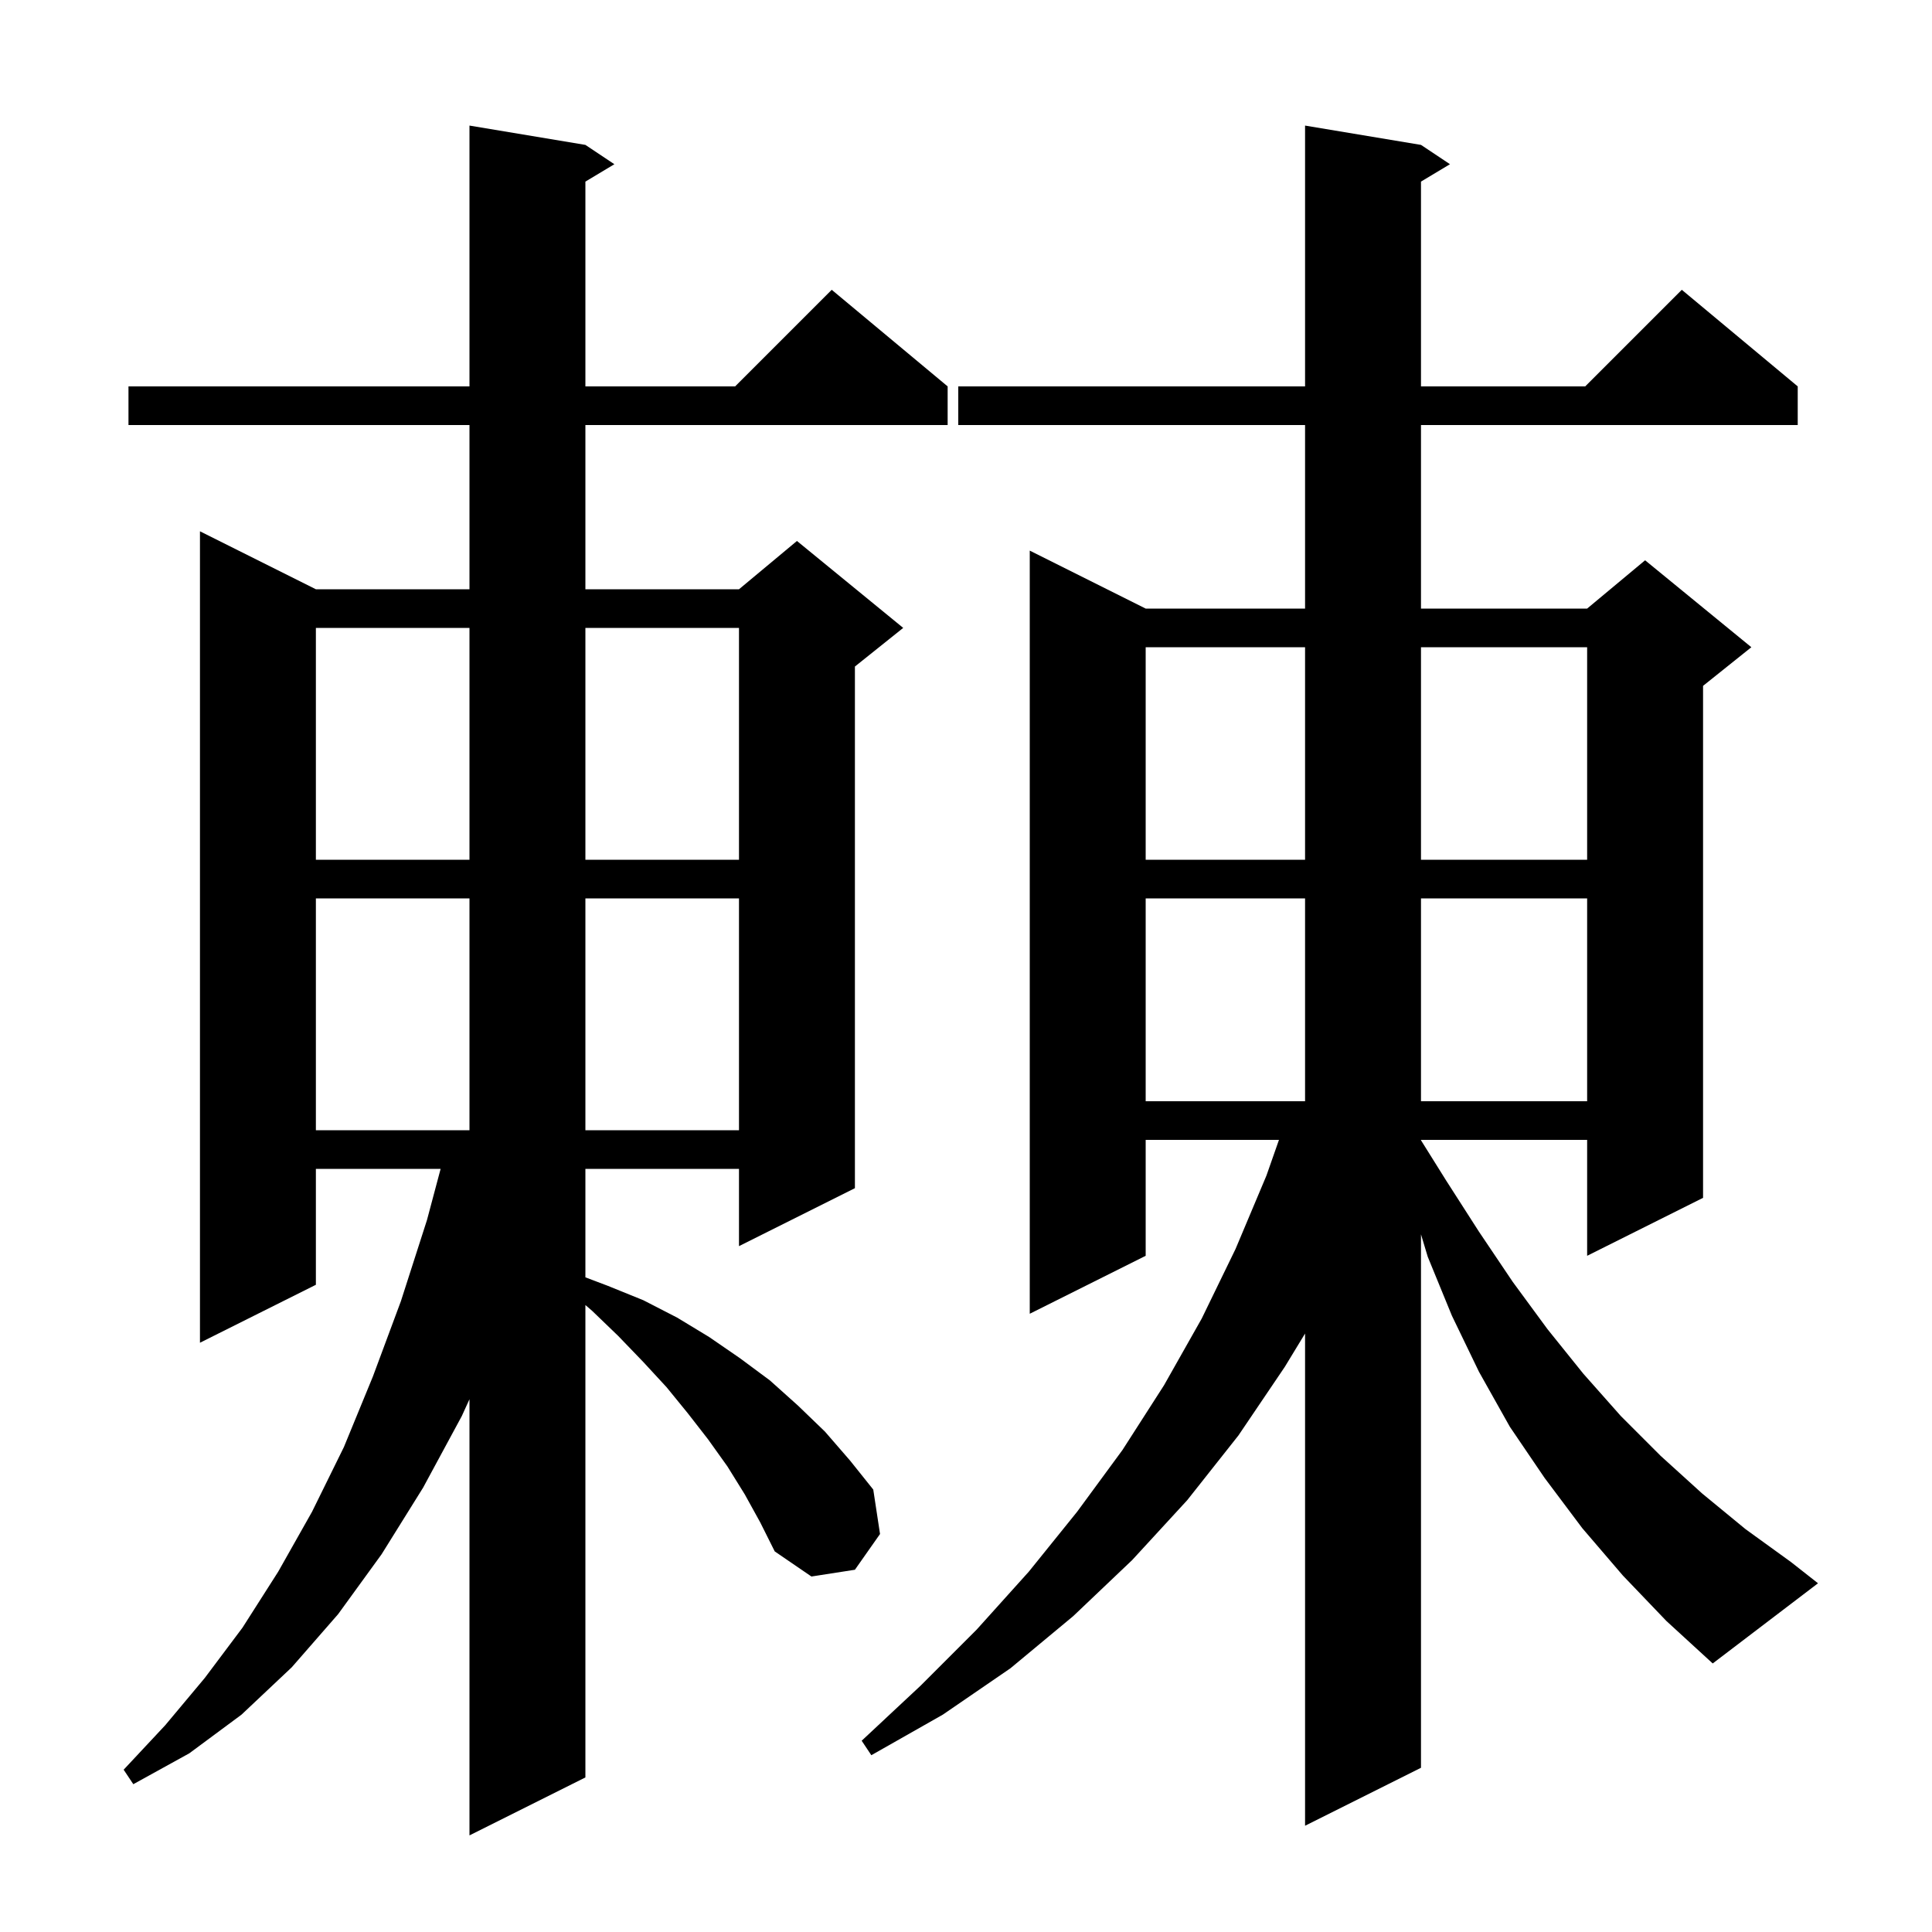 <svg xmlns="http://www.w3.org/2000/svg" xmlns:xlink="http://www.w3.org/1999/xlink" version="1.1" baseProfile="full" viewBox="0 0 200 200" width="200" height="200">
<g fill="black">
<path d="M 77.1 154.7 L 75.3 151.8 L 73.3 149.0 L 71.2 146.3 L 69.0 143.6 L 66.6 141.0 L 64.0 138.3 L 61.3 135.7 L 60.6 135.097 L 60.6 184.0 L 48.6 190.0 L 48.6 144.849 L 47.8 146.6 L 43.8 154.0 L 39.5 160.9 L 35.0 167.1 L 30.2 172.6 L 25.0 177.5 L 19.6 181.5 L 13.8 184.7 L 12.8 183.2 L 17.1 178.6 L 21.2 173.7 L 25.1 168.5 L 28.8 162.7 L 32.3 156.5 L 35.6 149.8 L 38.6 142.5 L 41.5 134.7 L 44.2 126.3 L 45.613 121.0 L 32.7 121.0 L 32.7 133.0 L 20.7 139.0 L 20.7 55.0 L 32.7 61.0 L 48.6 61.0 L 48.6 44.0 L 13.3 44.0 L 13.3 40.0 L 48.6 40.0 L 48.6 13.0 L 60.6 15.0 L 63.6 17.0 L 60.6 18.8 L 60.6 40.0 L 76.1 40.0 L 86.1 30.0 L 98.1 40.0 L 98.1 44.0 L 60.6 44.0 L 60.6 61.0 L 76.5 61.0 L 82.5 56.0 L 93.5 65.0 L 88.5 69.0 L 88.5 123.0 L 76.5 129.0 L 76.5 121.0 L 60.6 121.0 L 60.6 132.23 L 62.9 133.1 L 66.6 134.6 L 70.1 136.4 L 73.4 138.4 L 76.6 140.6 L 79.7 142.9 L 82.6 145.5 L 85.4 148.2 L 88.0 151.2 L 90.4 154.2 L 91.1 158.8 L 88.5 162.5 L 84.0 163.2 L 80.2 160.6 L 78.7 157.6 Z M 168.0 163.1 L 163.8 158.2 L 159.9 153.0 L 156.3 147.7 L 153.1 142.0 L 150.3 136.2 L 147.8 130.1 L 147.1 127.779 L 147.1 183.0 L 135.1 189.0 L 135.1 138.047 L 133.0 141.5 L 128.2 148.6 L 122.9 155.3 L 117.2 161.5 L 111.1 167.3 L 104.6 172.7 L 97.6 177.5 L 90.2 181.7 L 89.2 180.2 L 95.3 174.5 L 101.1 168.7 L 106.5 162.7 L 111.5 156.5 L 116.2 150.1 L 120.5 143.4 L 124.4 136.5 L 127.9 129.3 L 131.1 121.7 L 132.398 118.0 L 118.6 118.0 L 118.6 130.0 L 106.6 136.0 L 106.6 57.0 L 118.6 63.0 L 135.1 63.0 L 135.1 44.0 L 99.2 44.0 L 99.2 40.0 L 135.1 40.0 L 135.1 13.0 L 147.1 15.0 L 150.1 17.0 L 147.1 18.8 L 147.1 40.0 L 164.1 40.0 L 174.1 30.0 L 186.1 40.0 L 186.1 44.0 L 147.1 44.0 L 147.1 63.0 L 164.3 63.0 L 170.3 58.0 L 181.3 67.0 L 176.3 71.0 L 176.3 124.0 L 164.3 130.0 L 164.3 118.0 L 147.1 118.0 L 147.1 118.04 L 149.7 122.2 L 153.1 127.5 L 156.6 132.7 L 160.2 137.6 L 163.9 142.2 L 167.8 146.6 L 171.9 150.7 L 176.2 154.6 L 180.7 158.3 L 185.4 161.7 L 188.2 163.9 L 177.3 172.2 L 172.5 167.8 Z M 32.7 93.0 L 32.7 117.0 L 48.6 117.0 L 48.6 93.0 Z M 60.6 93.0 L 60.6 117.0 L 76.5 117.0 L 76.5 93.0 Z M 118.6 93.0 L 118.6 114.0 L 135.1 114.0 L 135.1 93.0 Z M 147.1 93.0 L 147.1 114.0 L 164.3 114.0 L 164.3 93.0 Z M 118.6 67.0 L 118.6 89.0 L 135.1 89.0 L 135.1 67.0 Z M 147.1 67.0 L 147.1 89.0 L 164.3 89.0 L 164.3 67.0 Z M 32.7 65.0 L 32.7 89.0 L 48.6 89.0 L 48.6 65.0 Z M 60.6 65.0 L 60.6 89.0 L 76.5 89.0 L 76.5 65.0 Z " />
</g>
</svg>
